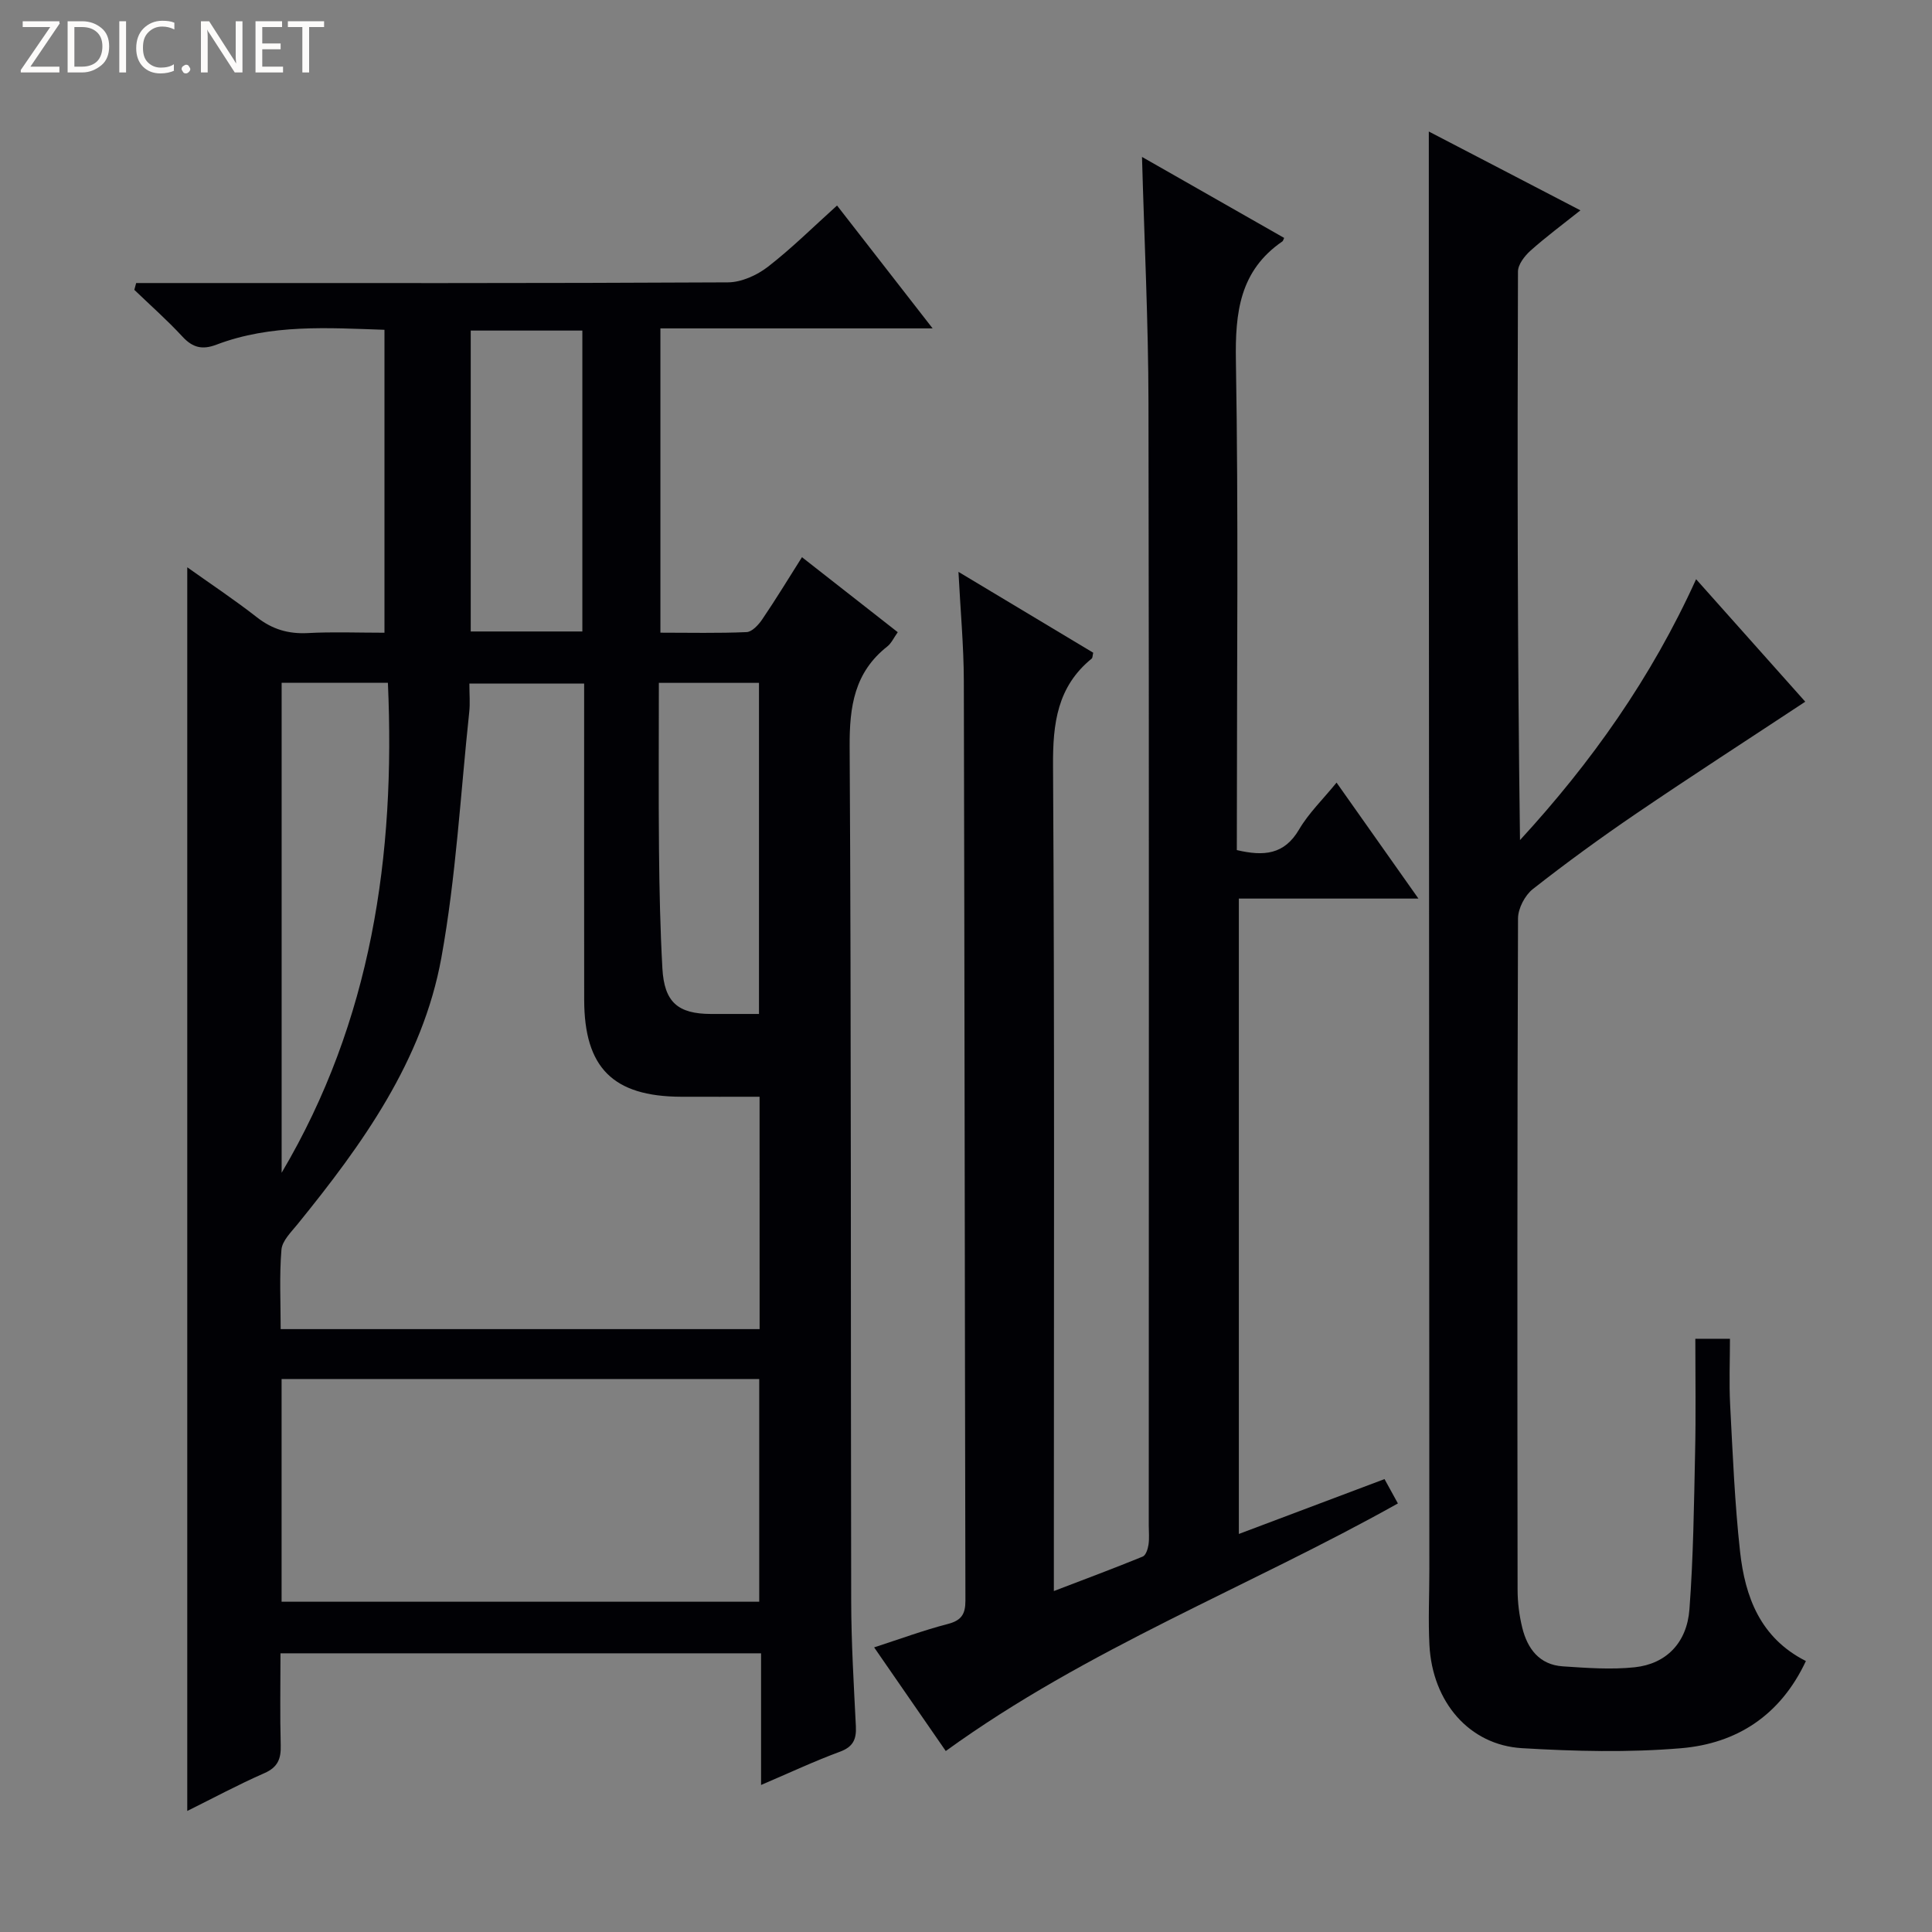<svg enable-background="new 0 0 400 400" viewBox="0 0 400 400" xmlns="http://www.w3.org/2000/svg"><rect x="0" y="0" width="400" height="400" fill="#808080" stroke="none"/><g fill="#fcfbfa"><path d="m12.4 4.8-6.1 9h6v1.2h-8v-.5l6.1-8.9h-5.7v-1.2h7.6v.4z"/><path d="m14 15v-10.6h3c1.6 0 2.9.5 4 1.4s1.6 2.2 1.6 3.8-.5 3-1.6 3.9-2.4 1.5-4 1.5zm1.4-9.4v8.2h1.6c1.3 0 2.4-.4 3.1-1.1s1.1-1.8 1.1-3.1-.4-2.3-1.2-3-1.8-1-3.1-1z"/><path d="m26.1 4.4v10.6h-1.4v-10.6z"/><path d="m36.1 14.6c-.8.4-1.8.6-2.9.6-1.5 0-2.7-.5-3.6-1.4s-1.4-2.2-1.4-3.8c0-1.7.5-3.1 1.5-4.1s2.3-1.6 3.9-1.6c1 0 1.8.1 2.5.4v1.4c-.8-.4-1.6-.6-2.5-.6-1.2 0-2.1.4-2.9 1.2s-1.1 1.8-1.1 3.2c0 1.3.3 2.3 1 3s1.6 1.1 2.7 1.1c1 0 2-.2 2.7-.7v1.3z"/><path d="m37.6 14.3c0-.2.1-.5.3-.6s.4-.3.6-.3c.3 0 .5.1.6.3s.3.4.3.6-.1.4-.3.6-.4.3-.6.3c-.3 0-.5-.1-.6-.3s-.3-.4-.3-.6z"/><path d="m50.2 15h-1.6l-5.3-8.2c-.2-.2-.3-.5-.4-.7 0 .2.1.7.1 1.5v7.4h-1.4v-10.6h1.7l5.2 8.1c.2.4.4.6.4.7 0-.3-.1-.8-.1-1.5v-7.3h1.4z"/><path d="m58.6 15h-5.7v-10.6h5.5v1.2h-4.1v3.4h3.8v1.2h-3.8v3.6h4.3z"/><path d="m67.1 5.6h-3.1v9.4h-1.4v-9.4h-3v-1.2h7.5z"/></g><path d="m157.57 369.56c0-9.58 0-18.32 0-27.26-33.37 0-66.12 0-99.5 0 0 6.47-.12 12.75.05 19.01.08 2.8-.57 4.57-3.38 5.8-5.45 2.39-10.7 5.22-15.97 7.83 0-85.88 0-171.45 0-257.49 4.79 3.41 9.73 6.69 14.39 10.33 3.2 2.51 6.53 3.5 10.57 3.29 5.14-.28 10.32-.07 15.87-.07 0-20.88 0-41.58 0-62.72-11.71-.39-23.47-1.22-34.79 3.08-2.92 1.11-4.91.63-7.03-1.66-3.14-3.4-6.63-6.48-9.97-9.69.13-.47.25-.94.38-1.41h5.56c38.99 0 77.97.07 116.96-.14 2.79-.01 6-1.47 8.27-3.22 4.96-3.84 9.44-8.3 14.32-12.69 6.57 8.45 12.86 16.53 19.79 25.44-19.34 0-37.7 0-56.36 0v63c6.02 0 11.94.14 17.85-.12 1.12-.05 2.45-1.49 3.22-2.62 2.78-4.09 5.35-8.32 8.24-12.89 6.79 5.32 13.16 10.31 19.83 15.53-.84 1.18-1.32 2.29-2.16 2.95-6.81 5.36-7.85 12.41-7.8 20.73.35 58.98.2 117.96.32 176.93.02 8.64.54 17.29.97 25.92.13 2.68-.56 4.24-3.29 5.25-5.26 1.94-10.35 4.33-16.34 6.89zm-.31-142.49c-5.63 0-10.93.02-16.23 0-14.1-.05-20.06-5.99-20.08-20.07-.03-20.15-.01-40.31-.01-60.46 0-1.74 0-3.49 0-5.02-8.4 0-15.95 0-23.76 0 0 2.26.17 4.1-.03 5.9-1.81 16.97-2.73 34.11-5.77 50.87-3.88 21.34-16.36 38.63-29.76 55.15-1.33 1.64-3.2 3.45-3.35 5.3-.45 5.4-.16 10.87-.16 16.44h99.16c-.01-16.2-.01-31.95-.01-48.11zm-98.96 104.55h98.89c0-15.63 0-30.88 0-46.11-33.16 0-65.91 0-98.89 0zm.01-88.81c18.61-31.44 23.59-65.69 22-101.44-7.94 0-14.85 0-22 0zm39.15-112.07h23.11c0-20.95 0-41.63 0-62.3-7.92 0-15.47 0-23.11 0zm59.68 79.19c0-23.25 0-45.93 0-68.55-7.04 0-13.62 0-20.73 0 0 11.77-.08 23.23.03 34.69.08 8.14.25 16.29.7 24.42.39 7 3.2 9.42 10.06 9.44 3.16.01 6.31 0 9.94 0z" fill="#010105"/><path d="m256.07 176c5.61 1.32 9.83.95 12.88-4.25 1.99-3.4 4.94-6.24 7.77-9.72 5.58 7.9 10.99 15.56 16.95 24.01-12.95 0-24.86 0-37.18 0v131.55c10.06-3.79 19.96-7.52 30.16-11.36.92 1.68 1.78 3.24 2.77 5.04-31.02 17.38-64.34 30.06-93.61 51.26-4.48-6.48-9.43-13.65-14.83-21.46 5.34-1.73 10.23-3.54 15.25-4.84 2.81-.73 3.65-2.02 3.65-4.83-.14-63.48-.17-126.97-.33-190.45-.02-7.25-.7-14.5-1.11-22.55 9.84 5.9 18.9 11.34 27.9 16.74-.15.61-.12 1.05-.31 1.21-7.13 5.8-8.07 13.42-8.01 22.18.33 54.65.17 109.31.17 163.96v6.92c6.5-2.49 12.49-4.72 18.4-7.14.64-.26 1.06-1.56 1.19-2.44.2-1.3.06-2.66.06-3.99 0-77.48.08-154.97-.06-232.45-.03-16.77-.86-33.53-1.34-50.9 9.97 5.68 19.71 11.23 29.43 16.77-.2.42-.23.63-.35.71-8.85 6.07-9.81 14.71-9.64 24.73.54 31.82.2 63.65.2 95.48-.01 1.83-.01 3.66-.01 5.82z" fill="#010105"/><path d="m351 277.18h7.17c0 4.51-.2 9.12.04 13.71.53 10.12.94 20.27 2.05 30.34 1.03 9.35 4.16 17.88 13.63 22.67-5.28 11.28-14.34 17.08-25.84 18.05-10.91.92-21.99.64-32.94-.01-10.92-.65-18.54-9.56-19.16-21.32-.27-5.15-.02-10.33-.02-15.49-.03-87.65-.07-175.29-.11-262.94 0-11.59 0-23.17 0-34.96 9.95 5.17 20.36 10.58 31.39 16.32-3.73 2.97-7.16 5.51-10.34 8.35-1.21 1.09-2.58 2.85-2.59 4.31-.14 39.14-.11 78.29.42 117.72 14.72-16.01 27.17-33.53 36.46-54.01 7.75 8.7 15.11 16.95 22.6 25.36-11.86 7.83-23.54 15.37-35.04 23.19-7.29 4.96-14.43 10.16-21.36 15.6-1.64 1.29-3.06 4.01-3.07 6.07-.17 46.32-.15 92.65-.09 138.97 0 2.64.34 5.34.97 7.9 1.07 4.35 3.56 7.67 8.39 7.99 4.96.33 9.99.71 14.9.19 6.51-.7 10.8-5.06 11.32-12 .81-10.77.94-21.6 1.17-32.4.18-7.8.05-15.59.05-23.61z" fill="#010105"/></svg>